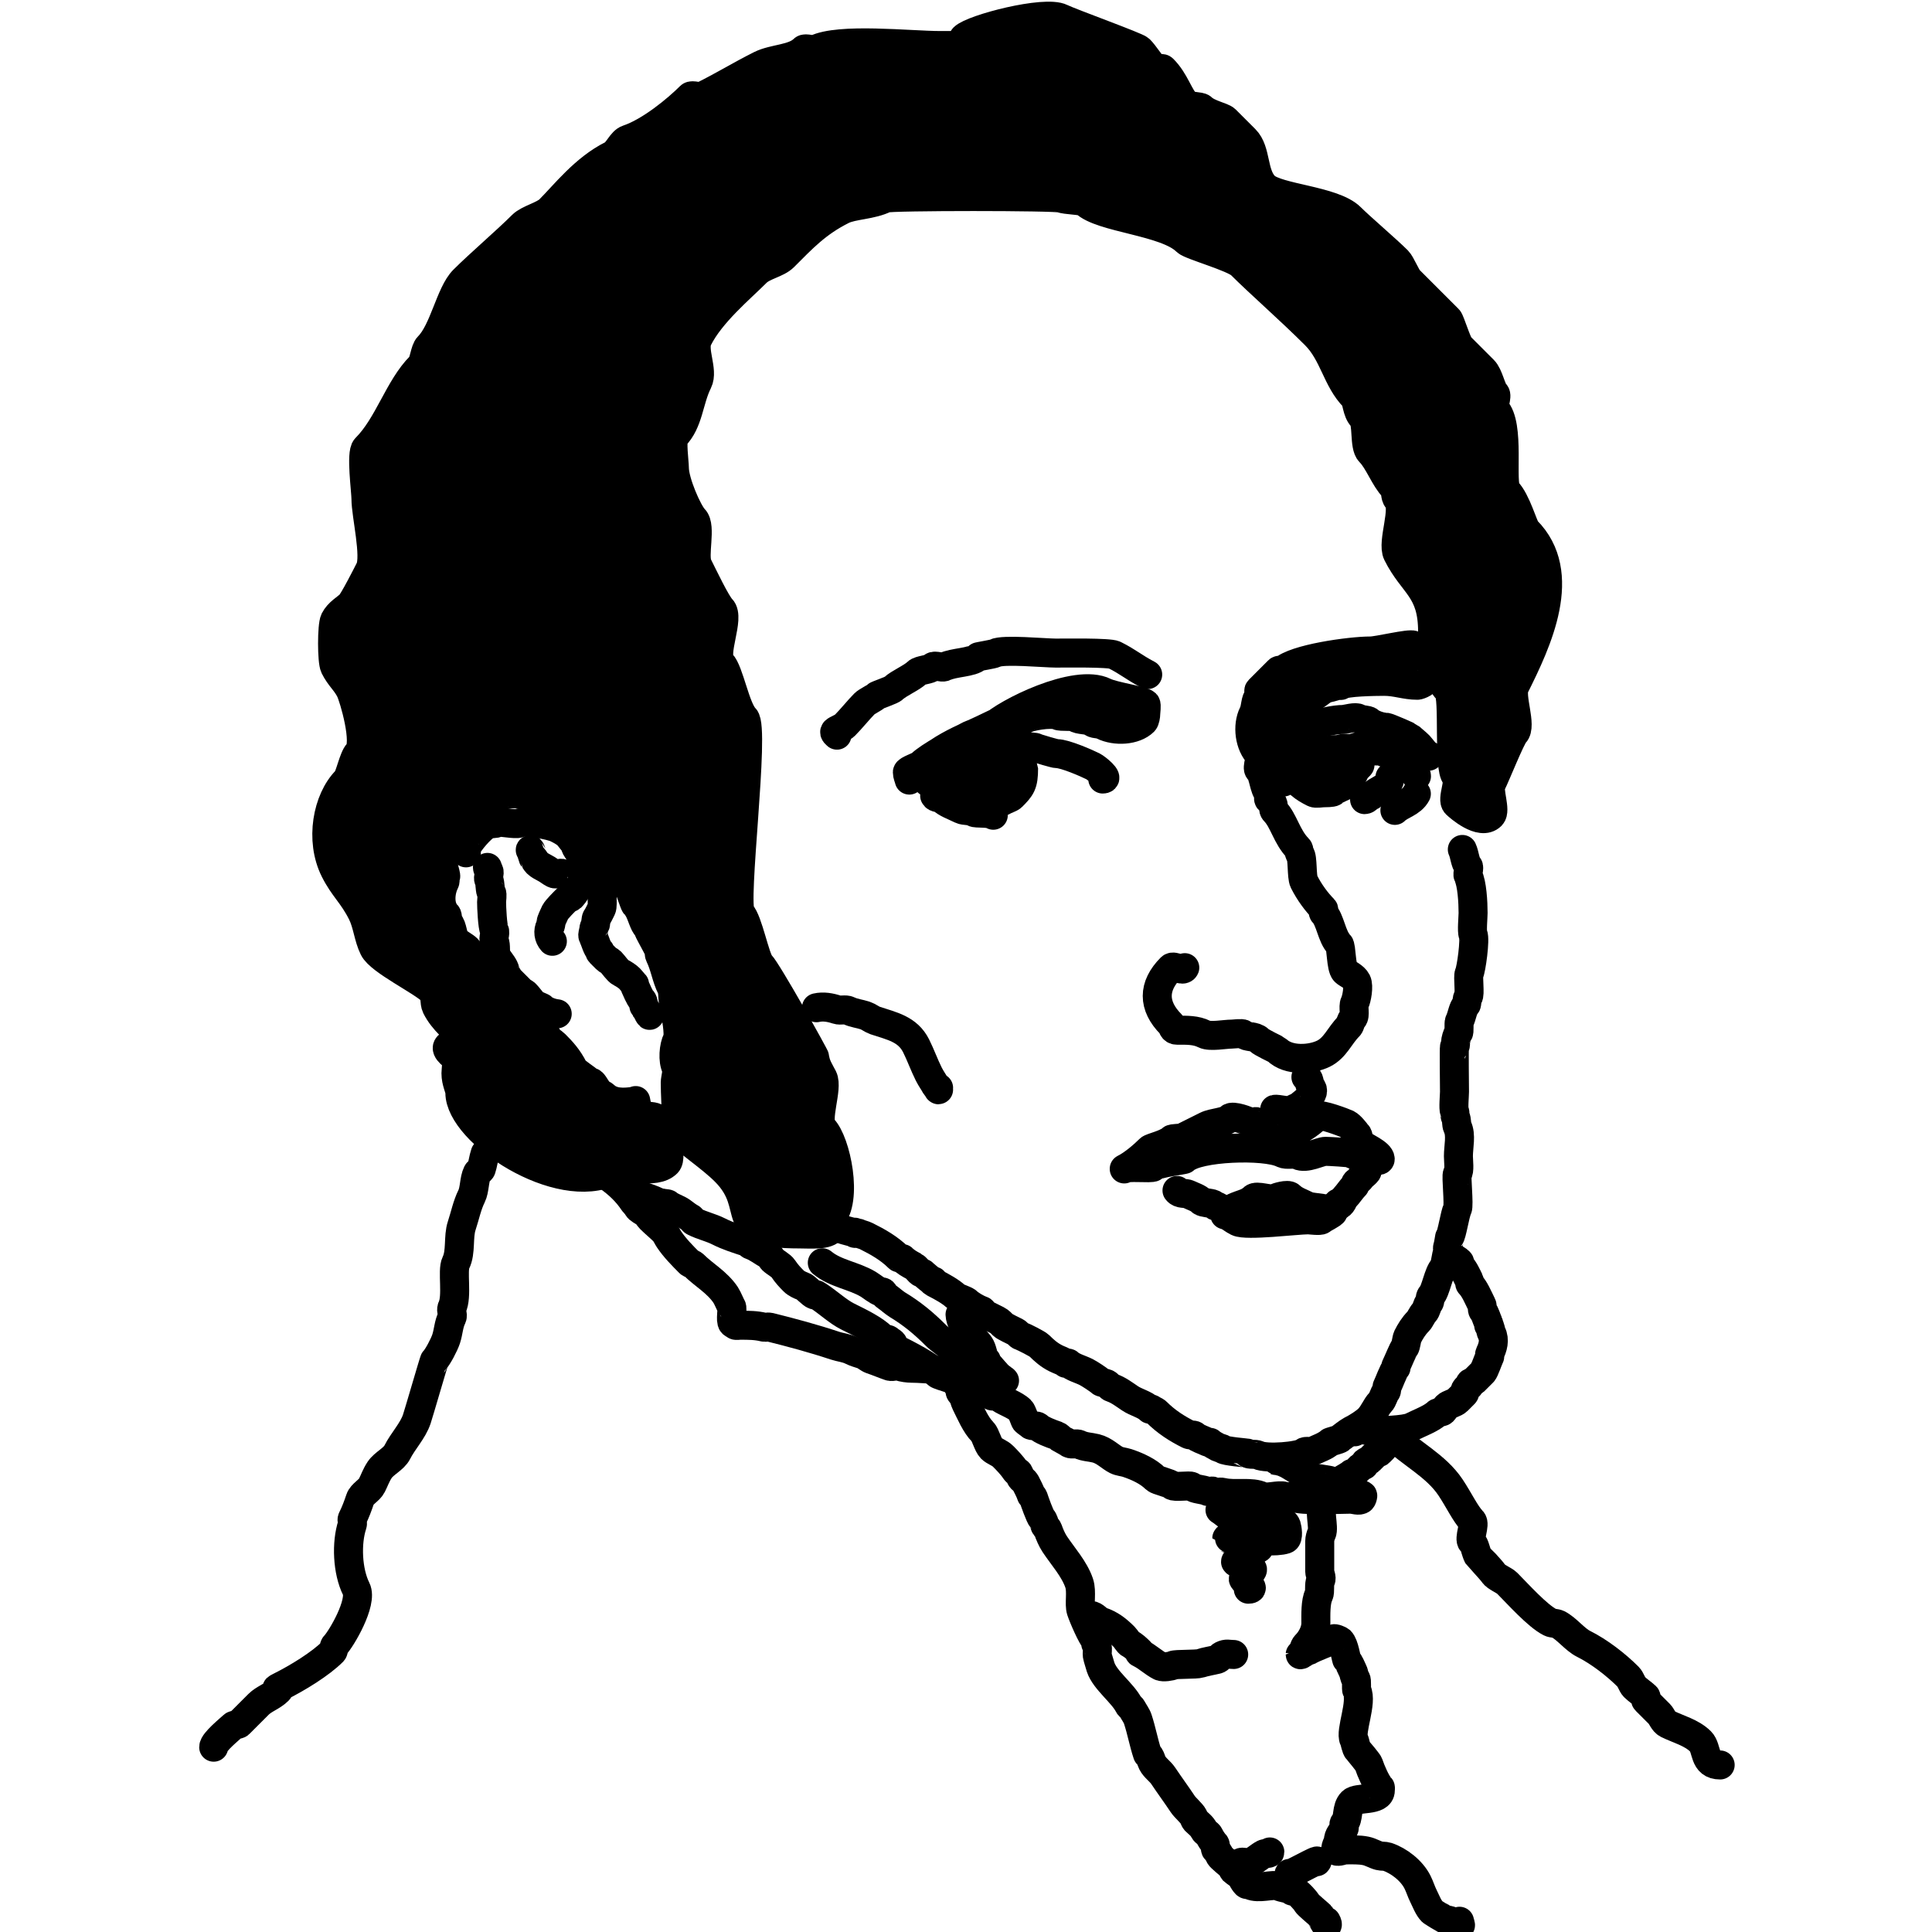 <?xml version="1.0" encoding="UTF-8" standalone="no"?>
<!-- Created with Inkscape (http://www.inkscape.org/) -->

<svg
   width="1in"
   height="1in"
   viewBox="0 0 25.4 25.4"
   version="1.1"
   id="svg1391"
   inkscape:version="1.1.2 (0a00cf5339, 2022-02-04)"
   sodipodi:docname="favicon.svg"
   inkscape:export-filename="/home/luke/code/menieres_boy/favicon.png"
   inkscape:export-xdpi="64"
   inkscape:export-ydpi="64"
   xmlns:inkscape="http://www.inkscape.org/namespaces/inkscape"
   xmlns:sodipodi="http://sodipodi.sourceforge.net/DTD/sodipodi-0.dtd"
   xmlns="http://www.w3.org/2000/svg"
   xmlns:svg="http://www.w3.org/2000/svg"
   xmlns:rdf="http://www.w3.org/1999/02/22-rdf-syntax-ns#"
   xmlns:cc="http://creativecommons.org/ns#"
   xmlns:dc="http://purl.org/dc/elements/1.1/">
  <defs
     id="defs1385" />
  <sodipodi:namedview
     id="base"
     pagecolor="#ffffff"
     bordercolor="#666666"
     borderopacity="1.0"
     inkscape:pageopacity="0.0"
     inkscape:pageshadow="2"
     inkscape:zoom="1.8143557"
     inkscape:cx="-136.41206"
     inkscape:cy="-15.432476"
     inkscape:document-units="in"
     inkscape:current-layer="g1494"
     showgrid="false"
     units="in"
     inkscape:window-width="1920"
     inkscape:window-height="1007"
     inkscape:window-x="0"
     inkscape:window-y="0"
     inkscape:window-maximized="1"
     inkscape:pagecheckerboard="0"
     width="1in" />
  <g
     inkscape:label="Layer 1"
     inkscape:groupmode="layer"
     id="layer1"
     transform="translate(0,-246.2)">
    <g
       id="g1494"
       transform="matrix(0.769,0,0,0.769,-27.237,50.316)">
      <g
         id="g2453"
         style="stroke-width:0.496;stroke-miterlimit:4;stroke-dasharray:none">
        <path
           style="opacity:1;fill:#000000;fill-opacity:1;stroke:#000000;stroke-width:0.496;stroke-linecap:round;stroke-linejoin:round;stroke-miterlimit:4;stroke-dasharray:none;stroke-dashoffset:0;stroke-opacity:1"
           d="m 46.287,273.541 2e-6,2e-5 c 0.064,0.397 0.254,0.187 0.401,0.334 0.063,0.063 0.24,0.629 0.134,0.735 -0.204,0.204 -0.691,0.011 -0.935,0.134 -0.918,0.459 -2.606,-0.659 -2.606,-1.336 0,-0.078 -0.067,-0.179 -0.067,-0.334 0,-0.041 0.026,-0.241 0,-0.267 -0.004,-0.004 -0.206,-0.128 -0.134,-0.2 0.083,-0.083 0.543,0.192 0.601,0.134 0.061,-0.061 -0.242,-0.176 -0.267,-0.2 -0.213,-0.213 -0.414,-0.361 -0.535,-0.601 -0.04,-0.081 -0.008,-0.208 -0.067,-0.267 -0.18,-0.18 -0.895,-0.52 -1.002,-0.735 -0.094,-0.189 -0.107,-0.415 -0.2,-0.601 -0.163,-0.325 -0.314,-0.428 -0.468,-0.735 -0.257,-0.513 -0.128,-1.208 0.2,-1.537 0.058,-0.058 0.119,-0.387 0.2,-0.468 0.159,-0.159 -0.074,-0.95 -0.134,-1.069 -0.078,-0.155 -0.178,-0.223 -0.267,-0.401 -0.049,-0.097 -0.049,-0.705 0,-0.802 0.065,-0.129 0.194,-0.194 0.267,-0.267 0.056,-0.056 0.284,-0.501 0.334,-0.601 0.109,-0.218 -0.067,-0.929 -0.067,-1.203 0,-0.138 -0.088,-0.781 0,-0.869 0.39,-0.39 0.559,-1.026 0.935,-1.403 0.062,-0.062 0.071,-0.272 0.134,-0.334 0.265,-0.265 0.372,-0.907 0.601,-1.136 0.276,-0.276 0.73,-0.663 1.002,-0.935 0.105,-0.105 0.363,-0.162 0.468,-0.267 0.26,-0.26 0.598,-0.7 1.069,-0.935 0.101,-0.051 0.161,-0.232 0.267,-0.267 0.387,-0.129 0.849,-0.515 1.069,-0.735 0.031,-0.031 0.16,0.02 0.2,0 0.407,-0.203 0.628,-0.347 1.002,-0.535 0.228,-0.114 0.565,-0.098 0.735,-0.267 0.031,-0.031 0.16,0.02 0.2,0 0.41,-0.205 1.617,-0.067 2.138,-0.067 h 0.601 c 0.114,0 0.334,0.18 0.334,0.067 0,-0.078 -0.602,-0.133 -0.535,-0.2 0.153,-0.153 1.388,-0.475 1.67,-0.334 0.152,0.076 1.286,0.485 1.336,0.535 0.084,0.084 0.189,0.256 0.267,0.334 0.032,0.032 0.102,-0.032 0.134,0 0.206,0.206 0.263,0.464 0.401,0.601 0.044,0.044 0.234,0.033 0.267,0.067 0.103,0.103 0.349,0.148 0.401,0.2 0.106,0.106 0.201,0.201 0.334,0.334 0.197,0.197 0.125,0.592 0.334,0.802 0.207,0.207 1.176,0.24 1.47,0.535 0.164,0.164 0.619,0.552 0.802,0.735 0.059,0.059 0.142,0.275 0.2,0.334 0.256,0.256 0.414,0.414 0.668,0.668 0.033,0.033 0.147,0.415 0.2,0.468 0.146,0.146 0.278,0.278 0.401,0.401 0.094,0.094 0.128,0.329 0.2,0.401 0.045,0.044 -0.045,0.223 0,0.267 0.265,0.265 0.081,1.284 0.2,1.403 0.163,0.163 0.284,0.619 0.334,0.668 0.738,0.738 0.183,1.906 -0.2,2.673 -0.085,0.169 0.129,0.673 0,0.802 -0.066,0.066 -0.324,0.716 -0.401,0.869 -0.056,0.113 0.086,0.449 0,0.535 -0.178,0.178 -0.551,-0.151 -0.601,-0.2 -0.078,-0.078 0.078,-0.39 0,-0.468 -0.14,-0.14 -0.026,-1.362 -0.134,-1.47 -0.216,-0.216 -0.267,-0.626 -0.267,-1.002 0,-0.74 -0.331,-0.796 -0.601,-1.336 -0.099,-0.197 0.15,-0.785 0,-0.935 -0.045,-0.045 -0.022,-0.156 -0.067,-0.2 -0.147,-0.147 -0.255,-0.456 -0.401,-0.601 -0.107,-0.107 -0.036,-0.504 -0.134,-0.601 -0.091,-0.091 -0.091,-0.292 -0.134,-0.334 -0.302,-0.302 -0.349,-0.75 -0.668,-1.069 -0.426,-0.426 -0.957,-0.89 -1.27,-1.203 -0.127,-0.127 -0.862,-0.328 -0.935,-0.401 -0.346,-0.346 -1.461,-0.392 -1.737,-0.668 -0.032,-0.032 -0.339,-0.036 -0.401,-0.067 -0.077,-0.038 -2.93,-0.038 -3.007,0 -0.239,0.12 -0.558,0.112 -0.735,0.2 -0.438,0.219 -0.679,0.479 -1.002,0.802 -0.115,0.115 -0.347,0.147 -0.468,0.267 -0.282,0.282 -0.782,0.695 -1.002,1.136 -0.098,0.196 0.098,0.539 0,0.735 -0.159,0.317 -0.154,0.689 -0.401,0.935 -0.054,0.054 0,0.45 0,0.535 0,0.244 0.232,0.766 0.334,0.869 0.133,0.133 -0.02,0.627 0.067,0.802 0.095,0.189 0.313,0.647 0.401,0.735 0.156,0.156 -0.156,0.78 0,0.935 0.135,0.135 0.24,0.775 0.401,0.935 0.181,0.181 -0.206,3.201 -0.067,3.341 0.124,0.124 0.244,0.778 0.334,0.869 0.117,0.117 0.935,1.577 0.935,1.604 0,0.109 0.086,0.239 0.134,0.334 0.092,0.183 -0.139,0.729 0,0.869 0.226,0.226 0.435,1.235 0.134,1.537 -0.033,0.033 0.033,0.167 0,0.2 -0.092,0.092 -0.356,0.067 -0.535,0.067 -1.323,0 -0.639,-0.439 -1.27,-1.069 -0.249,-0.249 -0.604,-0.47 -0.869,-0.735 l -2.4e-5,10e-6 c -0.015,-0.015 0.033,-0.081 0.033,-0.167 0,-0.224 -0.017,-0.404 -0.017,-0.618 0,-0.061 0.043,-0.198 0.017,-0.251 -0.063,-0.127 -0.044,-0.363 0.017,-0.484 0.042,-0.084 -0.023,-0.447 -0.05,-0.501 -0.013,-0.027 0.013,-0.073 0,-0.1 -0.039,-0.078 -0.013,-0.209 -0.05,-0.284 -0.09,-0.18 -0.111,-0.372 -0.2,-0.551 -0.013,-0.026 -0.004,-0.074 -0.017,-0.1 -0.053,-0.107 -0.113,-0.209 -0.167,-0.317 -0.005,-0.01 0.008,-0.025 0,-0.033 -0.015,-0.015 -0.051,-0.052 -0.067,-0.084 -0.056,-0.111 -0.081,-0.248 -0.167,-0.334 -0.017,-0.017 -0.1,-0.284 -0.117,-0.301 -0.025,-0.025 -0.036,-0.103 -0.067,-0.134 -0.024,-0.024 -0.063,-0.059 -0.084,-0.1 -0.005,-0.01 -0.01,-0.043 -0.017,-0.05 -0.088,-0.088 -0.235,-0.269 -0.317,-0.351 -0.02,-0.02 -0.047,-0.08 -0.067,-0.1 -0.025,-0.025 -0.091,-0.058 -0.117,-0.084 -0.051,-0.051 -0.154,-0.154 -0.217,-0.217 -0.037,-0.037 -0.065,-0.125 -0.117,-0.15 -0.059,-0.03 -0.107,-0.073 -0.15,-0.117 -0.033,-0.033 -0.093,-0.043 -0.117,-0.067 -0.008,-0.008 -0.026,0.008 -0.033,0 -0.064,-0.064 -0.141,-0.054 -0.234,-0.1 -0.166,-0.083 -0.389,-0.171 -0.601,-0.1 -0.04,0.014 -0.059,-0.008 -0.084,0.017 -0.011,0.011 -0.053,-0.007 -0.067,0 -0.044,0.022 -0.089,0.039 -0.117,0.067 -0.044,0.044 -0.15,0.066 -0.2,0.117 -0.008,0.009 -0.056,0.006 -0.067,0.017 -0.042,0.042 -0.232,0.18 -0.267,0.251 -0.036,0.072 -0.076,0.152 -0.117,0.234 -0.054,0.107 -0.079,0.226 -0.134,0.334 -0.021,0.041 0.081,0.337 0.067,0.351 -0.027,0.027 0.003,0.061 -0.017,0.1 -0.082,0.164 -0.098,0.42 0.033,0.551 0.022,0.022 0.013,0.114 0.033,0.134 0.076,0.076 0.059,0.242 0.134,0.317 0.041,0.041 0.145,0.095 0.184,0.134 0.089,0.089 0.101,0.218 0.2,0.317 0.153,0.153 0.302,0.285 0.451,0.434 0.01,0.01 0.024,0.057 0.033,0.067 0.077,0.077 0.17,0.203 0.251,0.284 0.006,0.005 0.011,0.044 0.017,0.05 0.074,0.074 0.193,0.127 0.267,0.2 0.011,0.011 0.022,-0.011 0.033,0 0.043,0.043 0.08,0.113 0.117,0.15 0.008,0.008 -0.008,0.025 0,0.033 0.035,0.035 0.088,0.054 0.134,0.1 0.114,0.114 0.225,0.233 0.317,0.418 0.024,0.048 0.216,0.166 0.267,0.217 0.006,0.006 0.045,0.011 0.05,0.017 0.045,0.045 0.081,0.131 0.134,0.184 0.01,0.01 0.057,0.023 0.067,0.033 0.133,0.133 0.325,0.134 0.535,0.1"
           id="path1987"
           inkscape:connector-curvature="0"
           sodipodi:nodetypes="cccccssccccccccccccccccscccscccccccccssscccccccccccccccccccccccccccscccccccccccccccsccscccccccsccccscccsscscccccscccccccccccccccccsccccccscccccccccccccccccccccc" />
        <path
           style="opacity:1;fill:none;fill-opacity:1;stroke:#000000;stroke-width:0.496;stroke-linecap:round;stroke-linejoin:round;stroke-miterlimit:4;stroke-dasharray:none;stroke-dashoffset:0;stroke-opacity:1"
           d="m 44.945,272.058 c -0.093,-0.011 -0.2,-0.046 -0.26,-0.106 -0.007,-0.007 -0.117,-0.046 -0.142,-0.071 -0.06,-0.06 -0.088,-0.111 -0.142,-0.165 -0.014,-0.014 -0.057,-0.033 -0.071,-0.047 -0.076,-0.076 -0.152,-0.152 -0.224,-0.224 -0.004,-0.004 -0.008,-0.032 -0.012,-0.035 -0.047,-0.047 -0.029,-0.082 -0.059,-0.142 -0.038,-0.076 -0.096,-0.132 -0.13,-0.201 -0.03,-0.06 -2.6e-5,-0.177 -0.035,-0.248 -0.025,-0.05 0.025,-0.139 0,-0.189 -0.032,-0.063 -0.047,-0.394 -0.047,-0.484 0,-0.025 0.016,-0.138 0,-0.154 -0.032,-0.032 -0.018,-0.166 -0.047,-0.224 -0.02,-0.041 0.02,-0.113 0,-0.154 -0.008,-0.017 -0.024,-0.04 -0.024,-0.059"
           id="path1993"
           inkscape:connector-curvature="0" />
        <path
           style="opacity:1;fill:none;fill-opacity:1;stroke:#000000;stroke-width:0.496;stroke-linecap:round;stroke-linejoin:round;stroke-miterlimit:4;stroke-dasharray:none;stroke-dashoffset:0;stroke-opacity:1"
           d="m 43.386,269.306 c 0.024,-0.009 -0.021,-0.041 -0.012,-0.059 0.069,-0.138 0.27,-0.371 0.378,-0.425 0.046,-0.023 0.146,-0.005 0.177,-0.035 0.022,-0.022 0.307,0.041 0.366,0.012 0.102,-0.051 0.547,0.037 0.638,0.083 0.059,0.029 0.141,0.071 0.189,0.118 0.036,0.036 0.085,0.108 0.118,0.142 0.014,0.014 0.016,0.056 0.024,0.071 0.019,0.038 0.106,0.153 0.13,0.177 0.019,0.019 0.033,0.068 0.047,0.083 0.006,0.006 0.034,0.138 0.047,0.165 0.032,0.064 0.099,0.134 0.13,0.165 0.006,0.006 -0.006,0.018 0,0.024 0.045,0.045 0.059,0.107 0.095,0.177 0.007,0.015 0,0.054 0,0.071 0,0.05 0.008,0.15 -0.012,0.189 -0.017,0.035 -0.069,0.14 -0.083,0.154 -0.011,0.011 -0.017,0.123 -0.024,0.13 -0.011,0.011 -0.024,0.044 -0.024,0.071 0,0.018 -0.029,0.084 -0.012,0.118 0.043,0.086 0.062,0.192 0.118,0.248 0.006,0.006 -0.006,0.018 0,0.024 0.034,0.034 0.075,0.075 0.106,0.106 0.026,0.026 0.054,0.031 0.083,0.059 0.043,0.043 0.113,0.151 0.165,0.177 0.05,0.025 0.116,0.068 0.154,0.106 0.022,0.022 0.053,0.065 0.083,0.095 0.006,0.006 -0.004,0.017 0,0.024 0.04,0.081 0.082,0.2 0.13,0.248 0.023,0.023 0.028,0.11 0.035,0.118 0.008,0.008 0.067,0.1 0.083,0.13 0.004,0.008 0.012,0.025 0.012,0"
           id="path1995"
           inkscape:connector-curvature="0" />
        <path
           style="opacity:1;fill:none;fill-opacity:1;stroke:#000000;stroke-width:0.496;stroke-linecap:round;stroke-linejoin:round;stroke-miterlimit:4;stroke-dasharray:none;stroke-dashoffset:0;stroke-opacity:1"
           d="m 44.862,270.818 c -0.066,-0.074 -0.078,-0.174 -0.035,-0.26 0.01,-0.021 0.012,-0.084 0.024,-0.106 0.021,-0.043 0.038,-0.088 0.059,-0.13 0.027,-0.053 0.16,-0.184 0.201,-0.224 0.015,-0.015 0.057,-0.022 0.071,-0.035 0.028,-0.028 0.069,-0.079 0.094,-0.13 0.009,-0.017 0.016,-0.016 0.024,-0.024 0.005,-0.005 0.005,-0.125 0,-0.13 -0.044,-0.044 -0.112,-0.08 -0.165,-0.106 -0.027,-0.013 -0.066,0.002 -0.095,-0.012 -0.041,-0.021 -0.113,0.021 -0.154,0 -0.056,-0.028 -0.096,-0.066 -0.154,-0.095 -0.038,-0.019 -0.101,-0.054 -0.13,-0.083 -0.025,-0.025 -0.05,-0.074 -0.071,-0.095 -0.002,-0.002 -0.047,-0.165 -0.047,-0.13"
           id="path1997"
           inkscape:connector-curvature="0" />
        <path
           style="opacity:1;fill:none;fill-opacity:1;stroke:#000000;stroke-width:0.496;stroke-linecap:round;stroke-linejoin:round;stroke-miterlimit:4;stroke-dasharray:none;stroke-dashoffset:0;stroke-opacity:1"
           d="m 54.639,274.71 c 0.028,-0.051 0.467,5.3e-4 0.501,-0.033 0.073,-0.073 0.517,-0.116 0.535,-0.134 0.209,-0.209 1.366,-0.253 1.67,-0.1 0.076,0.038 0.188,-0.006 0.267,0.033 0.137,0.069 0.376,-0.067 0.468,-0.067 0.055,0 0.422,0.021 0.434,0.033 0.036,0.036 0.501,0.189 0.501,0.1 0,-0.1 -0.279,-0.212 -0.334,-0.267 -0.039,-0.039 -0.028,-0.128 -0.067,-0.167 -0.027,-0.027 -0.1,-0.133 -0.167,-0.167 -0.039,-0.019 -0.456,-0.179 -0.501,-0.134 -0.168,0.168 -0.333,0.25 -0.568,0.367 -0.049,0.025 -0.353,-0.119 -0.401,-0.167 -0.022,-0.022 -0.05,-0.084 -0.067,-0.1 -0.022,-0.022 -0.111,0.022 -0.134,0 -0.017,-0.017 -0.282,-0.119 -0.334,-0.067 -0.078,0.078 -0.283,0.074 -0.401,0.134 -0.13,0.065 -0.268,0.134 -0.401,0.2 -0.038,0.019 -0.175,0.008 -0.2,0.033 -0.083,0.083 -0.334,0.134 -0.367,0.167 -0.099,0.099 -0.281,0.258 -0.434,0.334 z"
           id="path1999"
           inkscape:connector-curvature="0" />
        <path
           style="opacity:1;fill:none;fill-opacity:1;stroke:#000000;stroke-width:0.496;stroke-linecap:round;stroke-linejoin:round;stroke-miterlimit:4;stroke-dasharray:none;stroke-dashoffset:0;stroke-opacity:1"
           d="m 56.376,275.479 c 0.138,-0.17 0.341,-0.14 0.468,-0.267 0.059,-0.059 0.29,0.039 0.367,0 0.035,-0.017 0.224,-0.077 0.267,-0.033 0.077,0.076 0.179,0.106 0.301,0.167 0.048,0.024 0.434,0.042 0.434,0.1 0,0.027 -0.176,0.109 -0.2,0.134 -0.024,0.024 -0.197,0 -0.234,0 -0.19,0 -1.053,0.108 -1.203,0.033 -0.07,-0.035 -0.129,-0.08 -0.2,-0.134 z"
           id="path2001"
           inkscape:connector-curvature="0" />
        <path
           style="opacity:1;fill:none;fill-opacity:1;stroke:#000000;stroke-width:0.496;stroke-linecap:round;stroke-linejoin:round;stroke-miterlimit:4;stroke-dasharray:none;stroke-dashoffset:0;stroke-opacity:1"
           d="m 55.674,271.269 c -0.031,0.074 -0.188,-0.045 -0.234,0 -0.315,0.315 -0.316,0.652 0,0.969 0.033,0.033 0.023,0.1 0.1,0.1 0.169,0 0.325,-0.005 0.468,0.067 0.099,0.05 0.354,0 0.468,0 0.032,0 0.18,-0.02 0.2,0 0.059,0.059 0.194,0.027 0.267,0.1 0.048,0.048 0.293,0.159 0.301,0.167 0.203,0.203 0.597,0.169 0.802,0.067 0.204,-0.102 0.27,-0.303 0.434,-0.468 0.023,-0.023 0.029,-0.096 0.067,-0.134 0.051,-0.051 -7.94e-4,-0.199 0.033,-0.267 0.033,-0.066 0.074,-0.286 0.033,-0.367 -0.042,-0.084 -0.164,-0.131 -0.2,-0.167 -0.071,-0.071 -0.058,-0.426 -0.1,-0.468 -0.128,-0.128 -0.15,-0.417 -0.267,-0.535 -0.016,-0.016 0.016,-0.051 0,-0.067 -0.117,-0.117 -0.243,-0.286 -0.334,-0.468 -0.043,-0.086 -0.018,-0.419 -0.067,-0.468 -0.022,-0.022 -0.011,-0.078 -0.033,-0.1 -0.195,-0.195 -0.247,-0.481 -0.401,-0.635 -0.03,-0.03 -0.016,-0.098 -0.033,-0.134 -0.025,-0.049 -0.044,-0.044 -0.067,-0.067 -0.017,-0.017 0.017,-0.084 0,-0.1 -0.088,-0.088 -0.083,-0.317 -0.167,-0.401 -0.045,-0.044 0.045,-0.223 0,-0.267 -0.163,-0.163 -0.206,-0.491 -0.1,-0.702 0.051,-0.102 0.029,-0.23 0.1,-0.301 0.017,-0.017 -0.017,-0.084 0,-0.1 0.097,-0.097 0.208,-0.208 0.334,-0.334 0.016,-0.016 0.051,0.016 0.067,0 0.202,-0.202 1.16,-0.334 1.503,-0.334 0.128,0 0.668,-0.134 0.735,-0.1 0.053,0.026 0.118,0.009 0.167,0.033 0.093,0.046 0.099,0.099 0.167,0.167 0.034,0.034 0.047,0.033 -0.033,0.033"
           id="path2003"
           inkscape:connector-curvature="0" />
        <path
           style="opacity:1;fill:none;fill-opacity:1;stroke:#000000;stroke-width:0.496;stroke-linecap:round;stroke-linejoin:round;stroke-miterlimit:4;stroke-dasharray:none;stroke-dashoffset:0;stroke-opacity:1"
           d="m 55.04,266.258 c -0.247,-0.13 -0.335,-0.218 -0.568,-0.334 -0.089,-0.045 -0.838,-0.033 -1.002,-0.033 -0.193,0 -0.898,-0.069 -1.036,0 -0.046,0.023 -0.291,0.057 -0.301,0.067 -0.099,0.099 -0.41,0.088 -0.568,0.167 -0.042,0.021 -0.168,-0.032 -0.2,0 -0.053,0.053 -0.22,0.053 -0.267,0.1 -0.087,0.087 -0.318,0.185 -0.401,0.267 -0.038,0.038 -0.28,0.113 -0.301,0.134 -0.04,0.04 -0.156,0.089 -0.2,0.134 -0.09,0.09 -0.229,0.262 -0.334,0.367 -0.041,0.041 -0.139,0.072 -0.167,0.1 -0.025,0.025 0.027,0.06 0.033,0.067"
           id="path2005"
           inkscape:connector-curvature="0" />
        <path
           style="opacity:1;fill:#000000;fill-opacity:1;stroke:#000000;stroke-width:0.496;stroke-linecap:round;stroke-linejoin:round;stroke-miterlimit:4;stroke-dasharray:none;stroke-dashoffset:0;stroke-opacity:1"
           d="m 50.964,268.062 c -0.011,-0.045 -0.033,-0.088 -0.033,-0.134 0,-0.038 0.198,-0.098 0.234,-0.134 0.134,-0.134 0.586,-0.376 0.835,-0.501 0.094,-0.047 0.294,-0.06 0.367,-0.134 0.245,-0.245 1.447,-0.847 1.938,-0.601 0.147,0.073 0.644,0.143 0.702,0.2 0.017,0.017 0,0.141 0,0.167 0,0.035 -0.013,0.114 -0.033,0.134 -0.154,0.154 -0.485,0.175 -0.702,0.067 -0.083,-0.041 -0.143,-0.009 -0.2,-0.067 -0.029,-0.029 -0.223,-0.022 -0.267,-0.067 -0.033,-0.033 -0.247,-0.006 -0.301,-0.033 -0.113,-0.056 -0.519,0.018 -0.568,0.067 -0.025,0.025 -0.435,0.034 -0.501,0.067 -0.592,0.296 -1.053,0.412 -1.47,0.969 z"
           id="path2007"
           inkscape:connector-curvature="0" />
        <path
           style="opacity:1;fill:none;fill-opacity:1;stroke:#000000;stroke-width:0.496;stroke-linecap:round;stroke-linejoin:round;stroke-miterlimit:4;stroke-dasharray:none;stroke-dashoffset:0;stroke-opacity:1"
           d="m 51.281,268.095 c 0.038,-0.159 0.198,-0.215 0.301,-0.317 0.011,-0.011 0.048,-0.015 0.067,-0.033 0.006,-0.006 0.239,-0.061 0.284,-0.084 0.027,-0.013 0.096,0.004 0.117,-0.017 0.059,-0.059 0.319,-0.068 0.351,-0.1 0.02,-0.02 0.335,0.008 0.384,-0.017 0.053,-0.027 0.29,-0.047 0.351,-0.017 0.031,0.015 0.315,0.1 0.351,0.1 0.142,0 0.518,0.167 0.618,0.217 0.052,0.026 0.294,0.217 0.167,0.217"
           id="path2013"
           inkscape:connector-curvature="0" />
        <path
           style="opacity:1;fill:#000000;fill-opacity:1;stroke:#000000;stroke-width:0.496;stroke-linecap:round;stroke-linejoin:round;stroke-miterlimit:4;stroke-dasharray:none;stroke-dashoffset:0;stroke-opacity:1"
           d="m 52.801,267.594 c -0.022,-0.011 -0.043,-0.027 -0.067,-0.033 -0.024,-0.006 0.051,0.015 0.067,0.033 0.016,0.018 0.117,0.255 0.117,0.267 0,0.275 -0.045,0.329 -0.2,0.484 -0.024,0.024 -0.126,0.059 -0.134,0.067 -0.021,0.021 -0.292,0.104 -0.334,0.084 -0.135,-0.068 -0.309,-0.054 -0.434,-0.117 -0.093,-0.046 -0.19,-0.146 -0.234,-0.234 -0.013,-0.025 -0.028,-0.062 -0.05,-0.084 -0.022,-0.022 0.006,-0.095 -0.017,-0.117 -0.006,-0.006 -0.075,-0.059 -0.05,-0.084 0.05,-0.05 0.397,-0.113 0.401,-0.117 0.033,-0.033 0.3,-0.1 0.367,-0.134 0.035,-0.018 0.397,-0.087 0.434,-0.05 0.024,0.024 0.085,0.033 0.134,0.033 z"
           id="path2015"
           inkscape:connector-curvature="0" />
        <path
           style="opacity:1;fill:none;fill-opacity:1;stroke:#000000;stroke-width:0.496;stroke-linecap:round;stroke-linejoin:round;stroke-miterlimit:4;stroke-dasharray:none;stroke-dashoffset:0;stroke-opacity:1"
           d="m 51.398,268.329 c 0.016,0.045 0.098,0.031 0.117,0.05 0.08,0.08 0.206,0.12 0.334,0.184 0.058,0.029 0.18,0.013 0.217,0.05 0.025,0.025 0.283,-9.8e-4 0.334,0.05"
           id="path2017"
           inkscape:connector-curvature="0" />
        <path
           style="opacity:1;fill:#000000;fill-opacity:1;stroke:#000000;stroke-width:0.496;stroke-linecap:round;stroke-linejoin:round;stroke-miterlimit:4;stroke-dasharray:none;stroke-dashoffset:0;stroke-opacity:1"
           d="m 56.961,267.678 c 0.059,0.019 -0.055,-0.062 -0.033,-0.084 0.099,-0.099 0.206,-0.206 0.301,-0.301 0.006,-0.006 0.011,-0.045 0.017,-0.05 0.042,-0.042 0.082,-0.097 0.117,-0.167 0.01,-0.02 0.04,-0.03 0.05,-0.05 0.005,-0.01 0.01,-0.043 0.017,-0.05 0.089,-0.089 0.188,-0.172 0.284,-0.267 0.005,-0.005 0.132,-0.058 0.15,-0.067 0.072,-0.036 0.129,-0.098 0.2,-0.134 0.055,-0.028 0.166,-0.033 0.2,-0.067 0.014,-0.014 0.07,0.014 0.084,0 0.059,-0.059 0.585,-0.067 0.735,-0.067 0.209,0 0.361,0.067 0.568,0.067 0.029,0 0.188,-0.063 0.134,-0.117 -0.067,-0.067 -0.226,-0.092 -0.301,-0.167 -0.011,-0.011 -0.053,0.007 -0.067,0 -0.09,-0.045 -0.48,-0.121 -0.568,-0.033 -0.022,0.022 -0.149,-4.5e-4 -0.184,0.017 -0.044,0.022 -0.269,7.9e-4 -0.367,0.05 -0.027,0.013 -0.073,-0.013 -0.1,0 -0.035,0.018 -0.083,-1.3e-4 -0.117,0.017 -0.135,0.067 -0.242,0.024 -0.367,0.15 -0.008,0.008 -0.026,-0.008 -0.033,0 -0.076,0.076 -0.186,0.153 -0.251,0.217 -0.01,0.01 -0.024,0.057 -0.033,0.067 -0.045,0.045 -0.084,0.068 -0.117,0.1 -0.008,0.008 0.008,0.025 0,0.033 -0.029,0.029 -0.085,0.085 -0.117,0.117 -0.022,0.022 -0.092,0.225 -0.1,0.234 -0.057,0.058 -0.065,0.232 -0.1,0.267 -0.022,0.022 0.022,0.111 0,0.134 -0.006,0.007 -0.036,0.076 -0.033,0.084 0.009,0.023 0.022,0.044 0.033,0.067 z"
           id="path2019"
           inkscape:connector-curvature="0" />
        <path
           style="opacity:1;fill:none;fill-opacity:1;stroke:#000000;stroke-width:0.496;stroke-linecap:round;stroke-linejoin:round;stroke-miterlimit:4;stroke-dasharray:none;stroke-dashoffset:0;stroke-opacity:1"
           d="m 57.111,267.761 c 0,-0.022 -0.005,-0.045 0,-0.067 2.65e-4,-10e-4 0.172,-0.188 0.184,-0.2 0.035,-0.035 -0.001,0.053 0.033,-0.017 0.034,-0.068 0.191,-0.208 0.284,-0.301 0.029,-0.029 0.253,-0.035 0.284,-0.05 0.103,-0.051 0.352,-0.1 0.484,-0.1 0.043,0 0.228,-0.056 0.267,-0.017 0.025,0.025 0.154,0.02 0.184,0.05 0.049,0.049 0.197,0.1 0.284,0.1 0.036,0 0.394,0.16 0.401,0.167 0.055,0.054 0.099,0.082 0.167,0.15 0.03,0.03 0.167,0.226 0.167,0.167"
           id="path2021"
           inkscape:connector-curvature="0" />
        <path
           style="opacity:1;fill:none;fill-opacity:1;stroke:#000000;stroke-width:0.496;stroke-linecap:round;stroke-linejoin:round;stroke-miterlimit:4;stroke-dasharray:none;stroke-dashoffset:0;stroke-opacity:1"
           d="m 57.362,268.095 c 0.091,-0.199 0.22,-0.303 0.351,-0.434 0.059,-0.059 0.2,-0.058 0.284,-0.1 0.031,-0.016 0.086,0.016 0.117,0 0.068,-0.034 0.18,-0.007 0.234,-0.033 0.045,-0.022 0.204,0.013 0.234,-0.017 0.029,-0.029 0.122,-0.023 0.167,0 0.022,0.011 0.061,-0.011 0.084,0 0.035,0.018 0.08,0.03 0.1,0.05 0.013,0.013 0.066,-0.009 0.084,0 0.077,0.038 0.285,0.102 0.334,0.15 0.029,0.029 0.081,0.098 0.117,0.134 0.036,0.036 0.167,0.075 0.167,0.15"
           id="path2023"
           inkscape:connector-curvature="0" />
        <path
           style="opacity:1;fill:none;fill-opacity:1;stroke:#000000;stroke-width:0.496;stroke-linecap:round;stroke-linejoin:round;stroke-miterlimit:4;stroke-dasharray:none;stroke-dashoffset:0;stroke-opacity:1"
           d="m 59.633,268.296 c -0.082,0.155 -0.268,0.184 -0.367,0.284"
           id="path2025"
           inkscape:connector-curvature="0" />
        <path
           style="opacity:1;fill:none;fill-opacity:1;stroke:#000000;stroke-width:0.496;stroke-linecap:round;stroke-linejoin:round;stroke-miterlimit:4;stroke-dasharray:none;stroke-dashoffset:0;stroke-opacity:1"
           d="m 59.182,268.012 c -0.006,0.187 -0.205,0.205 -0.317,0.317 -0.008,0.008 -0.026,-0.008 -0.033,0 -0.015,0.015 -0.04,0.067 -0.084,0.067"
           id="path2027"
           inkscape:connector-curvature="0" />
        <path
           style="opacity:1;fill:#000000;fill-opacity:1;stroke:#000000;stroke-width:0.496;stroke-linecap:round;stroke-linejoin:round;stroke-miterlimit:4;stroke-dasharray:none;stroke-dashoffset:0;stroke-opacity:1"
           d="m 58.648,267.628 c -0.049,0.049 0.046,0.154 0.017,0.184 -0.024,0.024 -0.076,0.076 -0.1,0.1 -0.008,0.008 0.008,0.025 0,0.033 -0.058,0.058 -0.094,0.181 -0.167,0.217 -0.046,0.023 -0.148,0.064 -0.184,0.1 -0.016,0.016 -0.141,0.017 -0.167,0.017 -0.04,0 -0.132,0.018 -0.167,0 -0.182,-0.091 -0.297,-0.177 -0.384,-0.351 -0.037,-0.075 0.151,-0.142 0.2,-0.167 0.11,-0.055 0.219,-0.126 0.334,-0.184 0.039,-0.02 0.547,-0.038 0.568,-0.017 0.02,0.02 0.033,0.045 0.05,0.067 z"
           id="path2029"
           inkscape:connector-curvature="0" />
        <path
           style="opacity:1;fill:none;fill-opacity:1;stroke:#000000;stroke-width:0.496;stroke-linecap:round;stroke-linejoin:round;stroke-miterlimit:4;stroke-dasharray:none;stroke-dashoffset:0;stroke-opacity:1"
           d="m 49.377,271.954 c 0.118,-0.027 0.24,-0.004 0.351,0.033 0.059,0.02 0.146,-0.011 0.2,0.017 0.086,0.043 0.19,0.052 0.284,0.084 0.057,0.019 0.11,0.064 0.167,0.084 0.288,0.096 0.557,0.145 0.702,0.434 0.078,0.156 0.138,0.326 0.217,0.484 0.039,0.078 0.086,0.139 0.117,0.2 0.006,0.011 0.056,0.067 0.05,0.067 -0.011,0 0,-0.022 0,-0.033"
           id="path2031"
           inkscape:connector-curvature="0" />
        <path
           style="opacity:1;fill:none;fill-opacity:1;stroke:#000000;stroke-width:0.496;stroke-linecap:round;stroke-linejoin:round;stroke-miterlimit:4;stroke-dasharray:none;stroke-dashoffset:0;stroke-opacity:1"
           d="m 60.419,269.248 c 0.04,0.084 0.048,0.231 0.1,0.284 0.027,0.027 -0.018,0.132 0,0.167 0.066,0.131 0.084,0.451 0.084,0.635 0,0.069 -0.024,0.319 0,0.367 0.04,0.081 -0.032,0.598 -0.067,0.668 -0.026,0.052 0.021,0.363 -0.017,0.401 -0.026,0.026 -0.019,0.119 -0.033,0.134 -0.061,0.06 -0.07,0.191 -0.117,0.284 -0.015,0.03 0.004,0.18 -0.017,0.2 -0.021,0.021 -0.05,0.124 -0.05,0.167 0,0.039 0.001,0.049 -0.017,0.067 -0.009,0.009 0,0.69 0,0.768 0,0.062 -0.022,0.29 0,0.334 0.015,0.031 0.002,0.071 0.017,0.1 0.025,0.05 0.014,0.128 0.033,0.167 0.069,0.139 0.017,0.338 0.017,0.501 0,0.076 0.025,0.259 -0.017,0.301 -0.026,0.026 0.033,0.535 0,0.601 -0.045,0.089 -0.094,0.445 -0.134,0.484 -0.001,10e-4 -0.022,0.144 -0.033,0.167 -0.011,0.022 0.011,0.061 0,0.084 -0.025,0.05 -0.042,0.242 -0.067,0.267 -0.097,0.097 -0.133,0.4 -0.217,0.484 -0.019,0.019 -0.015,0.098 -0.033,0.117 -0.036,0.036 -0.043,0.126 -0.084,0.167 -0.036,0.036 -0.071,0.121 -0.1,0.15 -0.081,0.081 -0.137,0.174 -0.184,0.267 -0.016,0.033 -0.03,0.164 -0.05,0.184 -0.027,0.027 -0.112,0.241 -0.15,0.317 -0.005,0.01 0.008,0.025 0,0.033 -0.043,0.043 -0.115,0.247 -0.15,0.317 -0.009,0.018 -0.004,0.071 -0.017,0.084 -0.036,0.036 -0.053,0.137 -0.1,0.184 -0.07,0.07 -0.113,0.197 -0.2,0.284 -0.058,0.058 -0.191,0.146 -0.301,0.2 -0.037,0.019 -0.167,0.117 -0.184,0.134 -0.022,0.022 -0.17,0.053 -0.184,0.067 -0.063,0.063 -0.208,0.112 -0.284,0.15 -0.035,0.017 -0.124,-0.01 -0.15,0.017 -0.072,0.072 -0.645,0.12 -0.785,0.05 -0.053,-0.026 -0.149,10e-4 -0.184,-0.033 -0.003,-0.003 -0.382,-0.032 -0.418,-0.067 -0.02,-0.02 -0.051,-0.017 -0.084,-0.033 -0.044,-0.022 -0.109,-0.059 -0.134,-0.084 -0.008,-0.008 -0.023,0.005 -0.033,0 -0.08,-0.04 -0.188,-0.071 -0.234,-0.117 -0.013,-0.013 -0.081,-0.007 -0.1,-0.017 -0.197,-0.099 -0.381,-0.214 -0.551,-0.384 -0.019,-0.019 -0.068,-0.034 -0.084,-0.05 -0.011,-0.011 -0.022,0.011 -0.033,0 -0.081,-0.082 -0.23,-0.114 -0.334,-0.184 -0.105,-0.07 -0.2,-0.145 -0.317,-0.184 -0.031,-0.01 -0.054,-0.052 -0.084,-0.067 -0.019,-0.01 -0.088,-0.021 -0.1,-0.033 -0.033,-0.033 -0.193,-0.138 -0.251,-0.167 -0.098,-0.049 -0.233,-0.083 -0.301,-0.15 -0.008,-0.008 -0.042,0.008 -0.05,0 -0.033,-0.033 -0.115,-0.057 -0.167,-0.084 -0.116,-0.058 -0.199,-0.132 -0.284,-0.217 -0.028,-0.028 -0.263,-0.149 -0.317,-0.167 -0.031,-0.01 -0.054,-0.052 -0.084,-0.067 -0.051,-0.025 -0.193,-0.093 -0.217,-0.117 -0.026,-0.026 -0.058,-0.063 -0.1,-0.084 -0.076,-0.038 -0.157,-0.079 -0.234,-0.117 -0.029,-0.015 -0.002,-0.04 -0.033,-0.05 -0.078,-0.026 -0.201,-0.1 -0.251,-0.15 -0.019,-0.019 -0.173,-0.073 -0.184,-0.084 -0.085,-0.085 -0.252,-0.176 -0.367,-0.234 -0.07,-0.035 0.018,0.001 -0.017,-0.033 -0.006,-0.006 -0.045,-0.011 -0.05,-0.017 -0.034,-0.034 -0.093,-0.076 -0.134,-0.117 -0.006,-0.006 -0.045,-0.011 -0.05,-0.017 -0.01,-0.01 -0.08,-0.09 -0.1,-0.1 -0.078,-0.039 -0.149,-0.082 -0.2,-0.134 -0.008,-0.008 -0.056,-0.006 -0.067,-0.017 -0.159,-0.159 -0.354,-0.269 -0.551,-0.367 -0.042,-0.021 -0.091,-0.029 -0.134,-0.05 -0.014,-0.007 -0.056,0.011 -0.067,0 -0.022,-0.022 0.028,-0.017 -0.017,-0.017 -0.041,0 -0.268,-0.068 -0.284,-0.084 -0.004,-0.004 -0.134,-0.017 -0.134,-0.017 0,-0.02 0.07,-0.044 0.084,-0.05"
           id="path2035"
           inkscape:connector-curvature="0" />
        <path
           style="opacity:1;fill:none;fill-opacity:1;stroke:#000000;stroke-width:0.496;stroke-linecap:round;stroke-linejoin:round;stroke-miterlimit:4;stroke-dasharray:none;stroke-dashoffset:0;stroke-opacity:1"
           d="m 58.581,279.204 c 0.022,-0.011 0.044,-0.024 0.067,-0.033 0.04,-0.016 0.146,0.017 0.2,0.017 0.167,0 0.588,-0.01 0.702,-0.067 0.129,-0.065 0.346,-0.146 0.434,-0.234 0.019,-0.019 0.084,-0.018 0.1,-0.033 0.021,-0.021 0.047,-0.064 0.067,-0.084 0.04,-0.04 0.142,-0.058 0.184,-0.1 0.038,-0.038 0.085,-0.085 0.117,-0.117 0.015,-0.015 0.007,-0.047 0.017,-0.067 0.013,-0.026 0.056,-0.056 0.067,-0.067 0.006,-0.006 0.011,-0.044 0.017,-0.05 0.012,-0.012 0.05,-0.017 0.067,-0.033 0.046,-0.046 0.1,-0.1 0.15,-0.15 0.029,-0.029 0.089,-0.211 0.117,-0.267 0.007,-0.013 -0.007,-0.037 0,-0.05 0.054,-0.108 0.091,-0.235 0.033,-0.351 -0.023,-0.046 -0.014,-0.097 -0.05,-0.134 -0.008,-0.008 0.005,-0.023 0,-0.033 -0.036,-0.071 -0.061,-0.178 -0.1,-0.217 -0.013,-0.013 -0.007,-0.082 -0.017,-0.1 -0.066,-0.133 -0.123,-0.273 -0.2,-0.351 -0.015,-0.015 -0.007,-0.047 -0.017,-0.067 -0.042,-0.085 -0.087,-0.188 -0.15,-0.251 -0.014,-0.014 -0.003,-0.053 -0.017,-0.067 -0.031,-0.031 -0.082,-0.058 -0.134,-0.084 -0.024,-0.012 -0.02,-0.033 -0.05,-0.033"
           id="path2037"
           inkscape:connector-curvature="0" />
        <path
           style="opacity:1;fill:none;fill-opacity:1;stroke:#000000;stroke-width:0.496;stroke-linecap:round;stroke-linejoin:round;stroke-miterlimit:4;stroke-dasharray:none;stroke-dashoffset:0;stroke-opacity:1"
           d="m 59.149,279.271 c 0.002,0.073 -0.026,0.109 -0.067,0.15 -0.008,0.008 -0.006,0.056 -0.017,0.067 -0.022,0.022 -0.045,0.044 -0.067,0.067 -0.006,0.006 -0.045,0.011 -0.05,0.017 -0.041,0.042 -0.078,0.078 -0.117,0.117 -0.007,0.007 -0.054,0.021 -0.067,0.033 -0.006,0.006 -0.011,0.044 -0.017,0.05 -0.01,0.01 -0.057,0.024 -0.067,0.033 -0.021,0.021 -0.073,0.073 -0.1,0.1 -0.011,0.011 -0.058,0.008 -0.067,0.017 -0.063,0.063 -0.194,0.11 -0.251,0.167 -0.012,0.012 -0.087,-0.044 -0.1,-0.05 -0.02,-0.01 -0.298,-0.05 -0.334,-0.05 -0.028,0 -0.341,-0.204 -0.401,-0.234 -0.057,-0.028 -0.099,-0.041 -0.15,-0.067 -0.005,-0.002 -0.067,0.002 -0.067,0 0,-0.004 0.043,0.017 0.05,0.017"
           id="path2039"
           inkscape:connector-curvature="0" />
        <path
           style="opacity:1;fill:none;fill-opacity:1;stroke:#000000;stroke-width:0.496;stroke-linecap:round;stroke-linejoin:round;stroke-miterlimit:4;stroke-dasharray:none;stroke-dashoffset:0;stroke-opacity:1"
           d="m 58.297,280.072 c 0.03,0.031 0.123,0.006 0.15,0.033 0.046,0.046 0.161,0.111 0.217,0.167 0.011,0.011 0.039,0.006 0.05,0.017 0.011,0.011 -0.012,0.062 -0.017,0.067 -0.038,0.038 -0.138,0 -0.184,0 -0.203,0 -0.847,0.036 -0.986,-0.033 -0.036,-0.018 -0.113,-0.004 -0.15,-0.017 -0.094,-0.031 -0.303,0.041 -0.384,0 -0.176,-0.088 -0.47,-0.017 -0.668,-0.067 -0.058,-0.015 -0.133,0.018 -0.167,-0.017 -0.016,-0.016 -0.079,0.011 -0.1,0 -0.072,-0.036 -0.218,-0.034 -0.267,-0.084 -0.024,-0.024 -0.298,0.02 -0.334,-0.017 -0.043,-0.043 -0.25,-0.083 -0.284,-0.117 -0.123,-0.123 -0.305,-0.207 -0.484,-0.267 -0.058,-0.019 -0.13,-0.023 -0.184,-0.05 -0.103,-0.051 -0.204,-0.164 -0.351,-0.2 -0.1,-0.025 -0.196,-0.023 -0.284,-0.067 -0.045,-0.023 -0.121,0.006 -0.167,-0.017 -0.013,-0.007 -0.133,-0.066 -0.134,-0.067 -0.012,-0.012 -0.055,-0.057 -0.084,-0.067 -0.101,-0.034 -0.262,-0.095 -0.317,-0.15 -0.029,-0.029 -0.11,-0.009 -0.134,-0.033 -0.025,-0.025 -0.063,-0.046 -0.084,-0.067 -0.013,-0.013 -0.056,-0.156 -0.084,-0.184 -0.102,-0.102 -0.306,-0.156 -0.384,-0.234 -0.022,-0.022 -0.095,0.006 -0.117,-0.017 -0.057,-0.057 -0.188,-0.11 -0.284,-0.134 -0.043,-0.011 -0.072,-0.056 -0.117,-0.067 -0.053,-0.013 -0.494,-0.143 -0.518,-0.167 -0.141,-0.141 -0.524,-0.337 -0.718,-0.434 -0.052,-0.026 -0.027,-0.077 -0.05,-0.1 -0.014,-0.014 -0.051,-0.034 -0.067,-0.05 -0.016,-0.016 -0.081,-0.014 -0.1,-0.033 -0.146,-0.146 -0.386,-0.26 -0.601,-0.367 -0.162,-0.081 -0.312,-0.224 -0.501,-0.351 -0.073,-0.049 0.005,0.007 -0.067,-0.017 -0.053,-0.018 -0.144,-0.131 -0.2,-0.15 -0.043,-0.014 -0.118,-0.051 -0.15,-0.084 -0.066,-0.066 -0.124,-0.127 -0.184,-0.217 -0.035,-0.053 -0.135,-0.102 -0.184,-0.15 -0.023,-0.023 -0.033,-0.067 -0.067,-0.084 -0.102,-0.051 -0.193,-0.131 -0.301,-0.167 -0.024,-0.008 -0.038,-0.04 -0.067,-0.05 -0.169,-0.056 -0.326,-0.104 -0.484,-0.184 -0.135,-0.068 -0.278,-0.097 -0.418,-0.167 -0.027,-0.013 -0.04,-0.053 -0.067,-0.067 -0.069,-0.034 -0.13,-0.099 -0.2,-0.134 -0.055,-0.028 -0.15,-0.066 -0.184,-0.1 -0.008,-0.008 -0.085,-0.009 -0.1,-0.017 -0.01,-0.005 -0.042,0.008 -0.05,0 -0.054,-0.054 -0.484,-0.175 -0.484,-0.2 0,-0.018 0.034,-0.009 0.05,-0.017"
           id="path2041"
           inkscape:connector-curvature="0" />
        <path
           style="opacity:1;fill:none;fill-opacity:1;stroke:#000000;stroke-width:0.496;stroke-linecap:round;stroke-linejoin:round;stroke-miterlimit:4;stroke-dasharray:none;stroke-dashoffset:0;stroke-opacity:1"
           d="m 49.477,276.314 c 0.226,0.187 0.534,0.217 0.785,0.367 0.066,0.04 0.143,0.109 0.217,0.134 0.011,0.004 0.024,-0.006 0.033,0 0.018,0.012 0.028,0.052 0.05,0.067 0.066,0.044 0.141,0.114 0.2,0.15 0.243,0.146 0.45,0.316 0.651,0.518 0.083,0.083 0.22,0.17 0.284,0.234 0.015,0.015 0.069,0.035 0.084,0.05 0.04,0.04 0.062,0.129 0.1,0.167 0.02,0.02 0.036,0.022 0.05,0.05 0.033,0.066 0.256,0.139 0.317,0.2 0.008,0.008 0.056,0.006 0.067,0.017 0.042,0.042 0.092,0.075 0.134,0.117 0.008,0.008 0.006,0.056 0.017,0.067 0.011,0.011 0.045,0.022 0.033,0.033 -0.009,0.009 -0.021,-0.017 -0.033,-0.017"
           id="path2043"
           inkscape:connector-curvature="0" />
        <path
           style="opacity:1;fill:none;fill-opacity:1;stroke:#000000;stroke-width:0.496;stroke-linecap:round;stroke-linejoin:round;stroke-miterlimit:4;stroke-dasharray:none;stroke-dashoffset:0;stroke-opacity:1"
           d="m 51.832,277.199 c 0.004,0.106 0.075,0.225 0.15,0.301 0.009,0.009 0.026,0.006 0.033,0.017 0.006,0.009 -0.005,0.023 0,0.033 0.006,0.011 0.028,0.006 0.033,0.017 0.038,0.077 0.101,0.118 0.134,0.184 0.041,0.081 0.038,0.172 0.1,0.234 0.006,0.006 0.011,0.045 0.017,0.05 0.038,0.038 0.182,0.216 0.217,0.234 0.014,0.007 0.106,0.089 0.067,0.05"
           id="path2045"
           inkscape:connector-curvature="0" />
        <path
           style="opacity:1;fill:none;fill-opacity:1;stroke:#000000;stroke-width:0.496;stroke-linecap:round;stroke-linejoin:round;stroke-miterlimit:4;stroke-dasharray:none;stroke-dashoffset:0;stroke-opacity:1"
           d="m 45.819,274.844 c 0.174,0.123 0.317,0.258 0.434,0.434 0.028,0.042 0.051,0.037 0.067,0.084 0.011,0.033 0.104,0.081 0.134,0.1 0.03,0.02 0.055,0.072 0.084,0.1 0.076,0.076 0.165,0.148 0.234,0.217 0.029,0.029 0.057,0.094 0.084,0.134 0.096,0.144 0.234,0.284 0.351,0.401 0.018,0.018 0.049,0.016 0.067,0.033 0.179,0.179 0.405,0.299 0.551,0.518 0.035,0.053 0.09,0.19 0.1,0.2 0.024,0.024 -0.025,0.242 0.017,0.284 0.014,0.014 0.036,0.019 0.05,0.033 0.008,0.008 0.07,0 0.084,0 0.142,0 0.269,5.3e-4 0.401,0.033 0.031,0.008 0.069,-0.008 0.1,0 0.37,0.092 0.753,0.195 1.119,0.317 0.09,0.03 0.191,0.037 0.284,0.084 0.064,0.032 0.12,0.046 0.184,0.067 0.049,0.016 0.101,0.067 0.15,0.084 0.111,0.037 0.211,0.081 0.317,0.117 0.047,0.016 0.123,-0.022 0.167,0 0.043,0.021 0.154,0.033 0.2,0.033 0.082,0 0.451,0.013 0.451,0.05"
           id="path2047"
           inkscape:connector-curvature="0" />
        <path
           style="opacity:1;fill:none;fill-opacity:1;stroke:#000000;stroke-width:0.496;stroke-linecap:round;stroke-linejoin:round;stroke-miterlimit:4;stroke-dasharray:none;stroke-dashoffset:0;stroke-opacity:1"
           d="m 51.866,278.419 c -0.022,-0.006 -0.044,-0.017 -0.067,-0.017 -0.006,0 -0.005,0.015 0,0.017 0.022,0.005 0.06,-0.021 0.067,0 0.011,0.033 -0.028,0.065 -0.033,0.1 -0.002,0.012 0.043,0.054 0.05,0.067 0.022,0.043 0.027,0.088 0.05,0.134 0.083,0.166 0.166,0.366 0.284,0.484 0.052,0.052 0.089,0.222 0.15,0.284 0.051,0.051 0.144,0.077 0.2,0.134 0.066,0.066 0.157,0.16 0.217,0.251 0.016,0.024 0.034,0.01 0.05,0.033 0.015,0.023 0.028,0.078 0.05,0.1 0.012,0.012 0.054,0.042 0.067,0.067 0.037,0.074 0.076,0.144 0.1,0.217 0.005,0.015 0.028,0.018 0.033,0.033 0.02,0.061 0.113,0.33 0.15,0.367 0.027,0.027 0.038,0.081 0.05,0.117 0.007,0.021 0.043,0.045 0.05,0.067 0.026,0.079 0.069,0.178 0.117,0.251 0.139,0.209 0.337,0.426 0.418,0.668 0.049,0.148 -0.004,0.355 0.033,0.468 0.037,0.112 0.182,0.449 0.251,0.518 0.008,0.008 -0.008,0.042 0,0.05 0.055,0.055 0.006,0.153 0.033,0.234 0.017,0.051 0.032,0.113 0.05,0.167 0.075,0.224 0.379,0.441 0.484,0.651 0.01,0.02 0.04,0.03 0.05,0.05 0.029,0.058 0.081,0.125 0.1,0.184 0.066,0.199 0.1,0.4 0.167,0.601 0.005,0.015 0.025,0.02 0.033,0.033 0.023,0.035 0.032,0.081 0.05,0.117 0.041,0.082 0.133,0.141 0.184,0.217 0.111,0.166 0.225,0.32 0.334,0.484 0.045,0.068 0.152,0.154 0.184,0.217 0.008,0.015 0.023,0.056 0.033,0.067 0.054,0.054 0.111,0.089 0.15,0.167 0.02,0.039 0.069,0.054 0.084,0.084 0.028,0.056 0.064,0.114 0.1,0.15 0.019,0.019 -0.003,0.081 0.017,0.1 0.026,0.026 0.055,0.064 0.067,0.1 0.009,0.028 0.177,0.16 0.2,0.184 0.01,0.01 0.024,0.057 0.033,0.067 0.029,0.029 0.122,0.076 0.15,0.134 0.019,0.039 0.042,0.075 0.067,0.1 0.015,0.015 0.049,0.008 0.067,0.017 0.142,0.071 0.404,-0.023 0.484,0.017 0.07,0.035 0.186,0.036 0.234,0.084 0.008,0.008 0.04,-0.005 0.05,0 0.066,0.033 0.183,0.166 0.2,0.2 0.018,0.036 0.203,0.186 0.234,0.217 0.01,0.01 0.097,0.206 0.117,0.167 0.011,-0.023 -0.008,-0.049 -0.017,-0.067"
           id="path2049"
           inkscape:connector-curvature="0" />
        <path
           style="opacity:1;fill:none;fill-opacity:1;stroke:#000000;stroke-width:0.496;stroke-linecap:round;stroke-linejoin:round;stroke-miterlimit:4;stroke-dasharray:none;stroke-dashoffset:0;stroke-opacity:1"
           d="m 58.047,280.406 c -0.095,0.104 0.017,0.433 -0.033,0.535 -0.018,0.035 -0.033,0.093 -0.033,0.134 0,0.173 0,0.345 0,0.518 0,0.039 0.039,0.106 0.017,0.15 -0.035,0.07 -0.005,0.193 -0.033,0.251 -0.058,0.116 -0.05,0.342 -0.05,0.484 0,0.141 -0.086,0.287 -0.167,0.367 -0.043,0.043 -0.044,0.128 -0.084,0.167 -0.004,0.004 -0.017,0.006 -0.017,0 0,-0.002 0.107,-0.043 0.117,-0.05 0.131,-0.087 0.39,-0.157 0.451,-0.217 0.018,-0.018 0.107,0.024 0.117,0.033 0.072,0.071 0.1,0.317 0.117,0.334 0.039,0.039 0.071,0.124 0.1,0.184 0.025,0.049 0.016,0.099 0.05,0.134 0.021,0.021 0.002,0.171 0.017,0.2 0.099,0.199 -0.12,0.696 -0.05,0.835 0.023,0.046 0.032,0.149 0.067,0.184 0.016,0.016 0.176,0.21 0.184,0.234 0.041,0.123 0.13,0.33 0.2,0.401 0.004,0.004 0,0.043 0,0.05 0,0.19 -0.396,0.112 -0.484,0.2 -0.105,0.105 -0.048,0.281 -0.134,0.367 -0.013,0.013 0.009,0.066 0,0.084 -0.038,0.076 -0.1,0.115 -0.1,0.217 0,0.016 -0.071,0.129 -0.033,0.167 0.025,0.025 0.121,-0.017 0.15,-0.017 0.118,0 0.238,-0.006 0.351,0.017 0.082,0.016 0.154,0.064 0.234,0.084 0.043,0.011 0.091,0.003 0.134,0.017 0.198,0.066 0.418,0.234 0.518,0.434 0.037,0.073 0.064,0.162 0.1,0.234 0.045,0.089 0.085,0.202 0.15,0.267 2.6e-5,3e-5 0.207,0.13 0.217,0.134 0.036,0.012 0.081,0.015 0.117,0.033 0.043,0.022 0.091,0.029 0.134,0.05 0.007,0.004 0.017,0.025 0.017,0.017 0,-0.023 -0.017,-0.044 -0.017,-0.067"
           id="path2051"
           inkscape:connector-curvature="0" />
        <path
           style="opacity:1;fill:none;fill-opacity:1;stroke:#000000;stroke-width:0.496;stroke-linecap:round;stroke-linejoin:round;stroke-miterlimit:4;stroke-dasharray:none;stroke-dashoffset:0;stroke-opacity:1"
           d="m 56.627,286.57 c 0.028,-0.024 0.112,0.013 0.15,0 0.106,-0.035 0.169,-0.109 0.251,-0.15 0.027,-0.013 0.1,0.004 0.1,-0.033"
           id="path2053"
           inkscape:connector-curvature="0" />
        <path
           style="opacity:1;fill:none;fill-opacity:1;stroke:#000000;stroke-width:0.496;stroke-linecap:round;stroke-linejoin:round;stroke-miterlimit:4;stroke-dasharray:none;stroke-dashoffset:0;stroke-opacity:1"
           d="m 57.462,286.754 c -0.065,0.076 0.552,-0.285 0.468,-0.2"
           id="path2055"
           inkscape:connector-curvature="0" />
        <path
           style="opacity:1;fill:none;fill-opacity:1;stroke:#000000;stroke-width:0.496;stroke-linecap:round;stroke-linejoin:round;stroke-miterlimit:4;stroke-dasharray:none;stroke-dashoffset:0;stroke-opacity:1"
           d="m 54.071,282.344 c 0.06,2.1e-4 0.116,0.083 0.167,0.1 0.17,0.057 0.282,0.148 0.401,0.267 0.029,0.029 0.067,0.1 0.1,0.117 0.058,0.029 0.122,0.089 0.167,0.134 0.035,0.035 -0.053,-0.001 0.017,0.033 0.113,0.057 0.22,0.16 0.334,0.217 0.046,0.023 0.181,0.002 0.217,-0.017 0.047,-0.023 0.395,-0.009 0.468,-0.033 0.086,-0.029 0.191,-0.044 0.284,-0.067 0.042,-0.01 0.049,-0.05 0.084,-0.067 0.08,-0.04 0.111,-0.017 0.2,-0.017"
           id="path2057"
           inkscape:connector-curvature="0" />
        <path
           style="opacity:1;fill:none;fill-opacity:1;stroke:#000000;stroke-width:0.496;stroke-linecap:round;stroke-linejoin:round;stroke-miterlimit:4;stroke-dasharray:none;stroke-dashoffset:0;stroke-opacity:1"
           d="m 56.276,280.54 c 0.062,0.037 0.108,0.087 0.167,0.117 0.048,0.024 0.588,0.099 0.651,0.067 0.04,-0.02 0.148,-0.06 0.2,-0.033 0.042,0.021 0.103,0.075 0.117,0.117 0.014,0.043 0.043,0.214 -0.017,0.234 -0.157,0.052 -0.527,0.023 -0.685,-0.017 -0.018,-0.005 -0.317,0.004 -0.317,0 0,-0.018 0.033,0.012 0.05,0.017 0.048,0.012 0.101,0.021 0.15,0.033 0.109,0.027 0.221,0.052 0.317,0.1 0.01,0.005 0.033,-0.011 0.033,0.017 0,0.004 -0.128,0.067 -0.15,0.084 -0.056,0.042 -0.147,0.134 -0.217,0.134 -0.01,0 -0.033,-0.004 -0.033,0.017 0,0.027 0.255,0.088 0.284,0.117 0.041,0.041 -0.135,0.152 -0.15,0.167 -0.031,0.031 0.248,0.184 0.084,0.184"
           id="path2059"
           inkscape:connector-curvature="0" />
        <path
           style="opacity:1;fill:none;fill-opacity:1;stroke:#000000;stroke-width:0.496;stroke-linecap:round;stroke-linejoin:round;stroke-miterlimit:4;stroke-dasharray:none;stroke-dashoffset:0;stroke-opacity:1"
           d="m 43.714,274.443 c -0.033,0.1 -0.038,0.179 -0.067,0.267 -0.01,0.03 -0.053,0.039 -0.067,0.067 -0.058,0.117 -0.043,0.286 -0.1,0.401 -0.076,0.153 -0.112,0.335 -0.167,0.501 -0.065,0.193 -0.009,0.451 -0.1,0.635 -0.068,0.136 0.03,0.575 -0.067,0.768 -0.022,0.045 0.022,0.122 0,0.167 -0.059,0.117 -0.059,0.242 -0.1,0.367 -0.035,0.105 -0.145,0.312 -0.2,0.367 -0.009,0.009 -0.263,0.888 -0.301,1.002 -0.067,0.202 -0.238,0.377 -0.334,0.568 -0.06,0.119 -0.226,0.189 -0.301,0.301 -0.061,0.092 -0.089,0.178 -0.134,0.267 -0.042,0.085 -0.171,0.145 -0.2,0.234 -0.038,0.113 -0.08,0.227 -0.134,0.334 -0.015,0.03 0.011,0.069 0,0.1 -0.105,0.316 -0.084,0.8 0.067,1.102 0.114,0.227 -0.257,0.858 -0.367,0.969 -0.011,0.011 -0.022,0.089 -0.033,0.1 -0.215,0.215 -0.602,0.451 -0.902,0.601 -0.139,0.07 0.036,-0.002 -0.033,0.067 -0.098,0.098 -0.243,0.143 -0.334,0.234 -0.102,0.102 -0.214,0.214 -0.334,0.334 -0.011,0.011 -0.089,0.022 -0.1,0.033 -0.05,0.05 -0.334,0.276 -0.334,0.367"
           id="path2061"
           inkscape:connector-curvature="0" />
        <path
           style="opacity:1;fill:none;fill-opacity:1;stroke:#000000;stroke-width:0.496;stroke-linecap:round;stroke-linejoin:round;stroke-miterlimit:4;stroke-dasharray:none;stroke-dashoffset:0;stroke-opacity:1"
           d="m 59.249,279.287 c 0.288,0.291 0.718,0.492 0.969,0.869 0.137,0.205 0.256,0.456 0.367,0.568 0.061,0.061 -0.061,0.306 0,0.367 0.051,0.051 0.06,0.153 0.1,0.234 0.003,0.005 0.223,0.235 0.267,0.301 0.042,0.064 0.182,0.115 0.234,0.167 0.178,0.178 0.517,0.559 0.735,0.668 0.037,0.019 0.095,0.014 0.134,0.033 0.147,0.073 0.288,0.261 0.434,0.334 0.271,0.135 0.561,0.36 0.768,0.568 0.037,0.037 0.07,0.137 0.1,0.167 0.057,0.057 0.157,0.124 0.2,0.167 0.016,0.016 -0.016,0.051 0,0.067 0.09,0.09 0.152,0.152 0.234,0.234 0.037,0.037 0.068,0.134 0.134,0.167 0.183,0.091 0.414,0.147 0.568,0.301 0.119,0.119 0.046,0.401 0.334,0.401"
           id="path2063"
           inkscape:connector-curvature="0" />
        <path
           style="opacity:1;fill:none;fill-opacity:1;stroke:#000000;stroke-width:0.496;stroke-linecap:round;stroke-linejoin:round;stroke-miterlimit:4;stroke-dasharray:none;stroke-dashoffset:0;stroke-opacity:1"
           d="m 58.28,275.345 c 0.095,-0.029 0.09,-0.106 0.134,-0.15 0.053,-0.053 0.106,-0.14 0.167,-0.2 0.006,-0.006 0.011,-0.044 0.017,-0.05 0.024,-0.024 0.067,-0.051 0.084,-0.084 0.011,-0.022 0.145,-0.117 0.1,-0.117"
           id="path2067"
           inkscape:connector-curvature="0" />
        <path
           style="opacity:1;fill:none;fill-opacity:1;stroke:#000000;stroke-width:0.496;stroke-linecap:round;stroke-linejoin:round;stroke-miterlimit:4;stroke-dasharray:none;stroke-dashoffset:0;stroke-opacity:1"
           d="m 55.541,275.078 c 0.052,0.07 0.14,0.037 0.2,0.067 0.068,0.034 0.16,0.059 0.217,0.117 0.026,0.026 0.16,0.03 0.2,0.05 0.026,0.013 0.028,0.033 0.05,0.033 0.057,0 0.211,0.15 0.15,0.15"
           id="path2069"
           inkscape:connector-curvature="0" />
        <path
           style="opacity:1;fill:none;fill-opacity:1;stroke:#000000;stroke-width:0.496;stroke-linecap:round;stroke-linejoin:round;stroke-miterlimit:4;stroke-dasharray:none;stroke-dashoffset:0;stroke-opacity:1"
           d="m 57.211,273.691 c 0.039,-0.012 0.256,0.045 0.284,0.017 0.022,-0.022 0.128,-0.061 0.134,-0.067 0.052,-0.052 0.317,-0.217 0.2,-0.334 -0.027,-0.027 -0.023,-0.167 -0.084,-0.167"
           id="path2071"
           inkscape:connector-curvature="0" />
        <path
           style="opacity:1;fill:none;fill-opacity:1;stroke:#000000;stroke-width:0.496;stroke-linecap:round;stroke-linejoin:round;stroke-miterlimit:4;stroke-dasharray:none;stroke-dashoffset:0;stroke-opacity:1"
           d="m 58.174,275.436 c 0.032,-0.058 0.074,-0.097 0.118,-0.142"
           id="path2075"
           inkscape:connector-curvature="0" />
      </g>
    </g>
  </g>
</svg>
